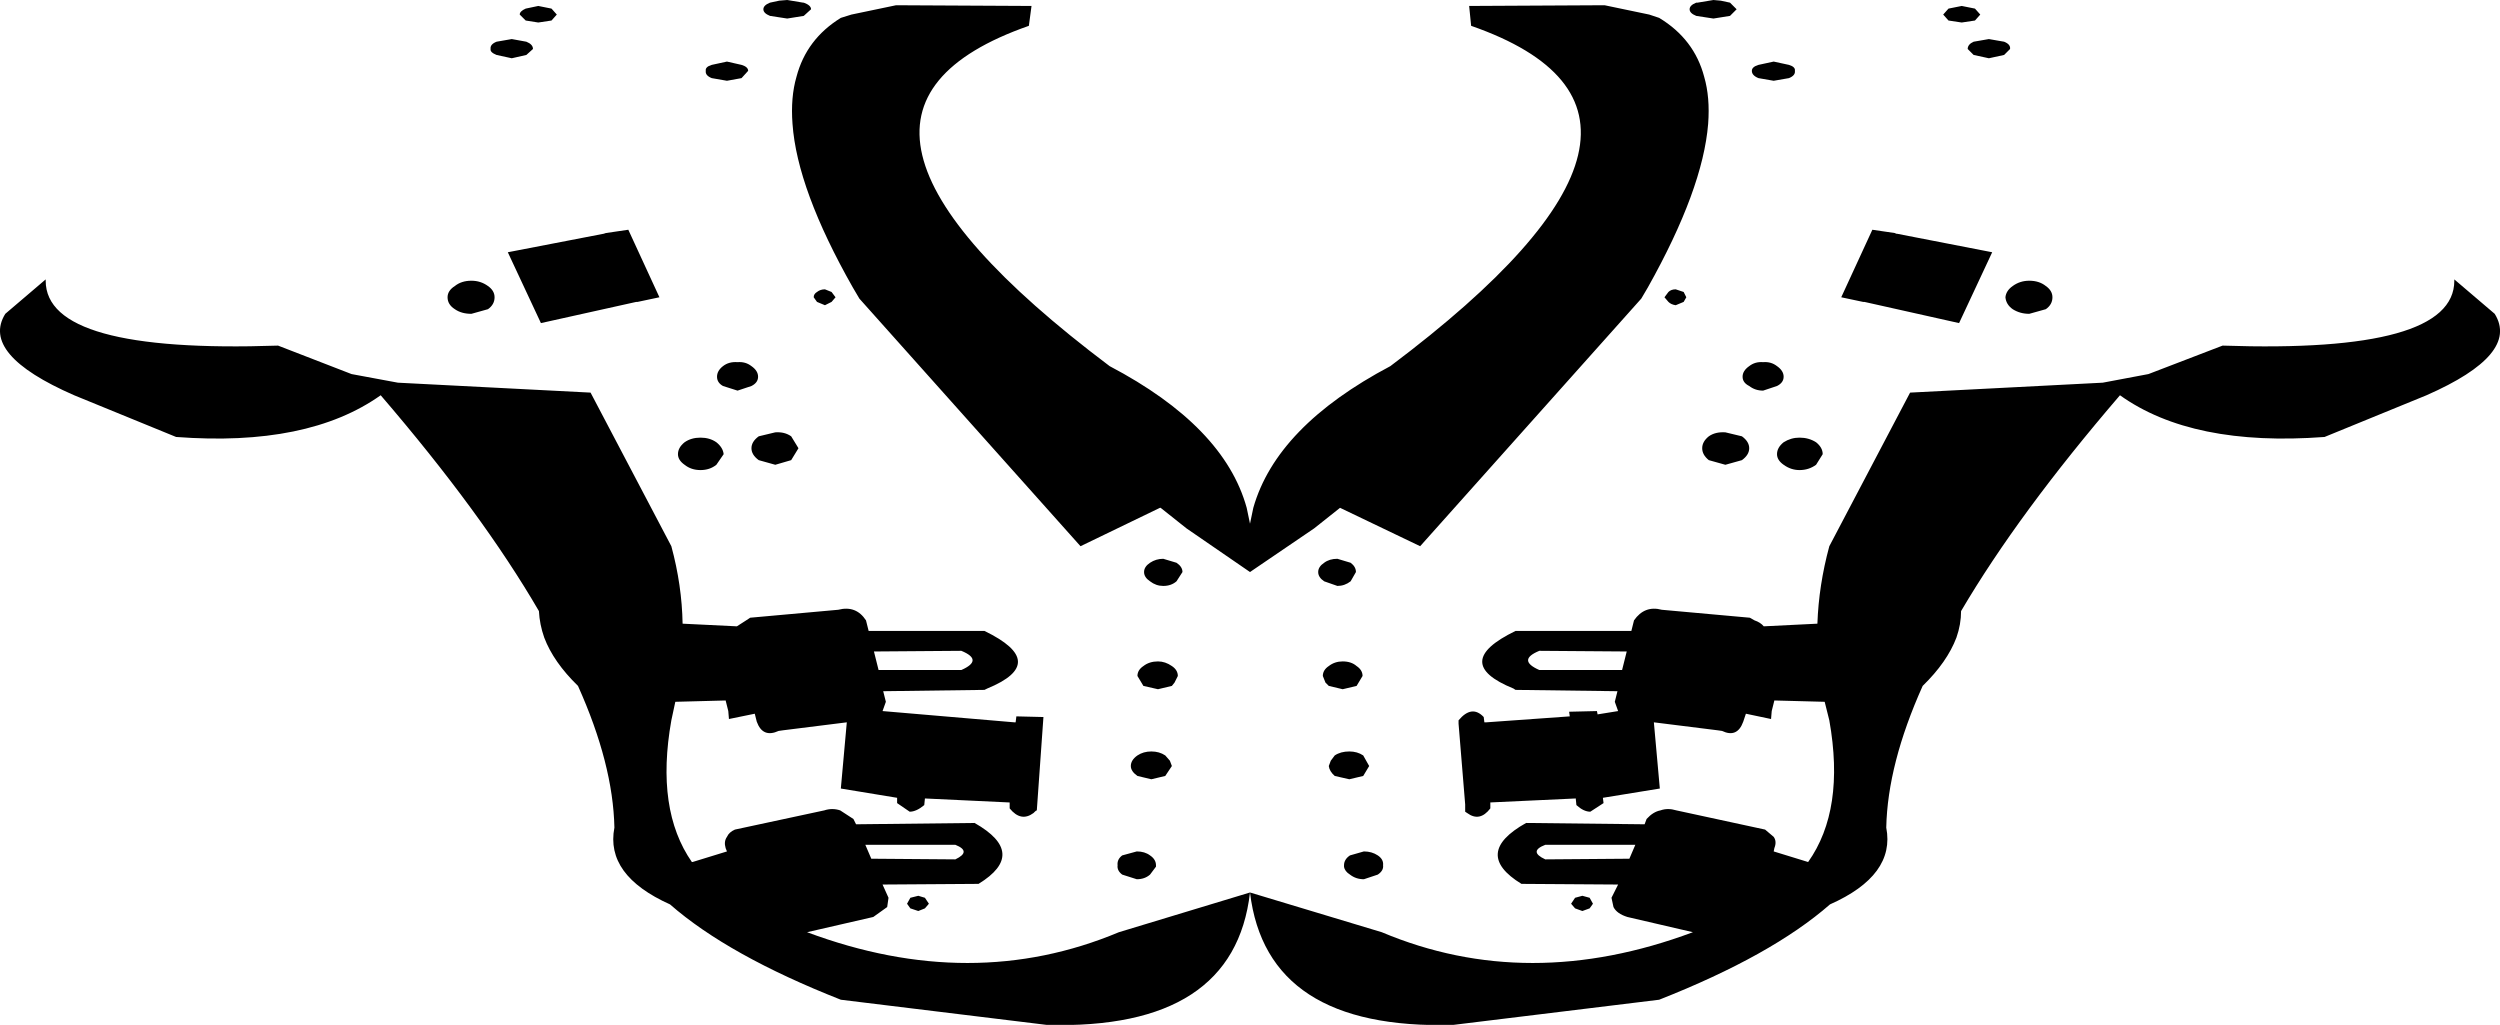 <?xml version="1.0" encoding="UTF-8" standalone="no"?>
<svg xmlns:xlink="http://www.w3.org/1999/xlink" height="77.4px" width="188.8px" xmlns="http://www.w3.org/2000/svg">
  <g transform="matrix(1.0, 0.0, 0.0, 1.0, -305.45, -213.3)">
    <path d="M407.35 272.15 L406.25 271.9 Q405.85 271.55 405.8 271.15 L405.95 270.75 406.25 270.35 Q406.7 270.05 407.35 270.05 407.95 270.05 408.4 270.35 L408.85 271.15 408.4 271.9 407.35 272.15 M405.55 264.85 L405.35 264.35 Q405.35 263.9 405.8 263.6 406.25 263.25 406.85 263.25 407.5 263.25 407.9 263.6 408.35 263.9 408.35 264.35 L407.9 265.1 406.85 265.35 405.8 265.1 405.55 264.85 M405.45 257.2 Q405.0 256.9 405.0 256.5 405.0 256.1 405.45 255.8 405.85 255.5 406.45 255.5 L407.45 255.8 Q407.85 256.1 407.85 256.5 L407.45 257.2 Q407.0 257.55 406.45 257.55 L405.45 257.2 M427.95 263.9 L428.3 262.5 421.7 262.45 Q420.0 263.15 421.7 263.9 L427.95 263.9 M441.35 246.35 Q442.05 246.35 442.6 246.7 443.1 247.1 443.1 247.6 L442.6 248.4 Q442.05 248.8 441.35 248.8 440.7 248.8 440.15 248.4 439.65 248.05 439.65 247.6 439.65 247.1 440.15 246.7 440.7 246.35 441.35 246.35 M438.6 240.65 Q439.2 240.6 439.65 240.95 440.15 241.3 440.15 241.75 440.15 242.2 439.65 242.45 L438.6 242.8 Q438.0 242.8 437.55 242.45 437.05 242.2 437.05 241.75 437.05 241.3 437.55 240.95 438.0 240.6 438.6 240.65 M434.0 247.15 Q434.0 246.65 434.5 246.25 435.0 245.9 435.75 245.95 L437.0 246.25 Q437.55 246.65 437.55 247.15 437.55 247.65 437.0 248.05 L435.75 248.4 434.5 248.05 Q434.0 247.65 434.0 247.15 M432.0 236.35 Q431.65 236.3 431.45 236.1 L431.15 235.75 431.45 235.35 Q431.65 235.15 432.0 235.15 L432.6 235.35 432.8 235.75 432.6 236.1 432.0 236.35 M437.75 218.65 Q437.75 218.35 438.25 218.2 L439.4 217.95 440.55 218.2 Q441.05 218.35 441.0 218.65 441.05 219.0 440.55 219.2 L439.4 219.4 438.25 219.2 Q437.75 219.0 437.75 218.65 M426.65 213.7 L430.0 214.4 430.75 214.65 Q433.4 216.25 434.15 219.1 434.6 220.65 434.45 222.65 434.05 227.6 429.9 235.0 L429.4 235.85 412.7 254.55 406.65 251.65 404.7 253.2 399.85 256.5 395.05 253.2 393.1 251.65 393.05 251.65 387.05 254.55 370.35 235.85 369.85 235.0 Q365.65 227.6 365.3 222.65 365.15 220.65 365.6 219.1 366.35 216.25 368.95 214.65 L369.75 214.4 373.1 213.7 373.95 213.7 383.35 213.75 383.15 215.25 Q364.0 221.95 389.25 240.95 397.9 245.5 399.6 251.65 L399.85 252.85 400.1 251.65 Q401.85 245.5 410.45 240.95 435.75 221.95 416.55 215.25 L416.4 213.75 425.75 213.7 426.65 213.7 M433.65 213.5 L434.85 213.3 435.4 213.35 436.1 213.5 436.6 214.0 436.1 214.5 434.85 214.7 433.55 214.5 Q433.05 214.3 433.05 214.0 433.05 213.7 433.55 213.5 L433.65 213.5 M449.7 242.95 L464.25 242.2 467.7 241.55 473.3 239.4 Q490.8 240.0 490.8 234.5 L490.8 234.4 493.85 237.0 Q495.75 240.05 488.7 243.15 L481.0 246.3 Q471.0 247.05 465.55 243.15 457.9 252.05 453.55 259.45 453.55 260.45 453.2 261.45 452.5 263.3 450.65 265.1 448.0 271.0 447.9 275.8 448.6 279.4 443.65 281.6 439.25 285.45 430.75 288.8 L415.2 290.7 Q401.1 291.1 399.85 280.7 L409.8 283.7 Q420.85 288.35 433.3 283.7 L428.35 282.55 Q427.55 282.3 427.3 281.8 L427.15 281.1 427.65 280.1 420.35 280.05 Q416.6 277.75 420.7 275.45 L429.65 275.55 429.8 275.15 Q430.3 274.6 430.85 274.5 431.4 274.3 432.05 274.5 L438.75 275.95 439.4 276.5 Q439.65 276.85 439.45 277.35 L439.4 277.6 442.0 278.4 Q444.8 274.45 443.6 267.7 L443.25 266.3 439.45 266.2 439.25 267.0 439.2 267.6 437.3 267.2 437.1 267.8 Q436.65 269.05 435.5 268.5 L435.15 268.45 430.35 267.85 430.8 272.85 426.5 273.55 426.55 273.95 425.55 274.6 Q425.05 274.6 424.5 274.1 L424.45 273.6 418.0 273.9 418.0 274.35 Q417.2 275.4 416.25 274.7 L416.1 274.6 416.1 274.05 415.6 267.95 415.6 267.7 Q416.6 266.5 417.5 267.45 L417.55 267.85 417.7 267.85 424.0 267.4 423.95 267.05 426.05 267.0 426.1 267.25 427.65 267.0 427.4 266.3 427.6 265.5 419.9 265.4 419.75 265.3 Q414.95 263.35 419.9 260.95 L428.65 260.95 428.85 260.15 Q429.65 259.0 430.95 259.35 L437.6 259.95 437.95 260.15 Q438.4 260.3 438.65 260.6 L442.7 260.4 Q442.8 257.5 443.6 254.55 L449.7 242.95 M448.65 230.95 L448.7 230.95 455.9 232.35 453.4 237.7 446.25 236.1 446.15 236.1 444.5 235.75 446.85 230.65 448.55 230.9 448.65 230.95 M457.45 234.9 Q458.0 234.5 458.7 234.5 459.45 234.5 459.95 234.9 460.45 235.25 460.45 235.75 460.45 236.3 459.95 236.65 L458.7 237.0 Q458.0 237.0 457.45 236.65 456.95 236.3 456.9 235.75 456.95 235.25 457.45 234.9 M454.5 217.45 L454.05 217.0 Q454.05 216.65 454.5 216.45 L455.65 216.25 456.8 216.45 Q457.3 216.65 457.25 217.0 L456.8 217.45 455.65 217.7 454.5 217.45 M453.6 213.75 L454.6 213.95 455.0 214.4 454.6 214.85 453.6 215.0 452.6 214.85 452.2 214.4 452.6 213.95 453.6 213.75 M422.15 278.2 L428.5 278.15 428.95 277.1 422.15 277.1 Q420.85 277.6 422.15 278.2 M366.15 213.5 Q366.7 213.7 366.7 214.0 L366.15 214.5 364.9 214.7 363.6 214.5 Q363.1 214.3 363.1 214.0 363.1 213.7 363.6 213.5 L364.3 213.35 364.9 213.3 366.1 213.5 366.15 213.5 M407.4 277.9 L408.45 277.6 Q409.05 277.6 409.5 277.9 409.95 278.2 409.9 278.65 409.95 279.05 409.5 279.35 L408.45 279.7 Q407.85 279.7 407.4 279.35 407.0 279.1 406.95 278.75 L406.95 278.65 Q406.95 278.2 407.4 277.9 M424.4 281.1 L424.95 280.95 425.5 281.1 425.75 281.55 425.5 281.9 424.95 282.1 424.4 281.9 424.1 281.55 424.4 281.1 M368.25 235.35 L368.55 235.75 368.25 236.1 367.75 236.35 367.15 236.1 366.9 235.75 Q366.9 235.5 367.15 235.35 367.4 235.15 367.75 235.15 L368.25 235.35 M365.75 247.15 L365.2 248.05 364.0 248.4 362.75 248.05 Q362.2 247.65 362.2 247.15 362.2 246.65 362.75 246.25 L364.0 245.95 Q364.7 245.9 365.2 246.25 L365.75 247.15 M345.15 214.85 L344.7 214.4 Q344.7 214.15 345.15 213.95 L346.1 213.75 347.1 213.95 347.5 214.4 347.1 214.85 346.1 215.0 345.15 214.85 M345.2 217.45 L344.1 217.7 342.95 217.45 Q342.45 217.25 342.5 217.0 342.45 216.65 342.95 216.45 L344.1 216.25 345.2 216.45 Q345.7 216.65 345.7 217.0 L345.2 217.45 M359.2 218.2 L360.35 217.95 361.45 218.2 Q361.95 218.35 361.95 218.65 L361.45 219.2 360.35 219.4 359.2 219.2 Q358.7 219.0 358.75 218.65 358.7 218.35 359.2 218.2 M341.05 234.5 Q341.75 234.5 342.3 234.9 342.8 235.25 342.8 235.75 342.8 236.3 342.3 236.65 L341.05 237.0 Q340.3 237.0 339.8 236.65 339.25 236.3 339.25 235.75 339.25 235.25 339.8 234.9 340.3 234.5 341.05 234.5 M326.45 239.4 L332.0 241.55 335.5 242.2 350.05 242.95 356.15 254.55 Q356.95 257.5 357.0 260.4 L361.1 260.6 361.8 260.15 362.1 259.95 368.75 259.35 Q370.1 259.0 370.85 260.15 L371.05 260.95 379.8 260.95 Q384.75 263.35 380.0 265.3 L379.8 265.4 372.15 265.5 372.35 266.3 372.1 267.0 382.05 267.85 382.15 267.85 382.2 267.45 382.2 267.4 384.25 267.45 383.75 274.5 Q383.7 274.5 383.6 274.6 L383.5 274.7 Q382.55 275.4 381.7 274.35 L381.7 273.9 381.65 273.9 375.3 273.6 375.25 274.1 Q374.65 274.6 374.15 274.6 L373.2 273.95 373.2 273.55 368.95 272.85 369.4 267.85 364.6 268.45 364.25 268.5 Q363.05 269.05 362.6 267.8 L362.45 267.2 360.5 267.6 360.45 267.0 360.25 266.2 356.45 266.3 356.15 267.7 Q354.95 274.45 357.7 278.4 L357.75 278.4 360.35 277.6 360.25 277.35 Q360.1 276.85 360.35 276.5 360.5 276.15 360.95 275.95 L367.7 274.5 Q368.3 274.3 368.9 274.5 L369.9 275.15 370.1 275.55 379.05 275.45 Q383.1 277.75 379.35 280.05 L372.1 280.1 372.55 281.1 372.45 281.8 371.4 282.55 366.4 283.7 Q378.85 288.35 389.95 283.7 L399.85 280.7 Q398.65 291.1 384.5 290.7 L368.95 288.8 Q360.45 285.45 356.05 281.6 351.15 279.4 351.85 275.8 351.75 271.0 349.1 265.1 347.25 263.3 346.55 261.45 346.2 260.45 346.15 259.45 341.85 252.05 334.2 243.15 328.7 247.05 318.75 246.3 L311.05 243.15 Q303.95 240.05 305.85 237.0 L308.9 234.4 308.9 234.5 Q308.9 240.0 326.45 239.4 M352.9 230.65 L355.25 235.75 353.6 236.1 353.5 236.1 346.3 237.7 343.8 232.35 351.05 230.95 351.2 230.9 352.9 230.65 M361.15 240.65 Q361.75 240.6 362.2 240.95 362.7 241.3 362.7 241.75 362.7 242.2 362.2 242.45 L361.15 242.8 360.05 242.45 Q359.6 242.2 359.6 241.75 359.6 241.3 360.05 240.95 360.5 240.6 361.15 240.65 M358.35 246.35 Q359.05 246.35 359.55 246.7 360.05 247.1 360.1 247.6 L359.55 248.4 Q359.05 248.8 358.35 248.8 357.65 248.8 357.15 248.4 356.65 248.05 356.65 247.6 356.65 247.1 357.15 246.7 357.65 246.35 358.35 246.35 M393.3 255.5 L394.3 255.8 Q394.75 256.1 394.75 256.5 L394.3 257.2 Q393.9 257.55 393.3 257.55 392.75 257.55 392.3 257.2 391.85 256.9 391.85 256.5 391.85 256.1 392.3 255.8 392.75 255.5 393.3 255.5 M391.8 263.6 Q392.25 263.25 392.9 263.25 393.45 263.25 393.95 263.6 394.4 263.9 394.4 264.35 L394.15 264.85 393.95 265.1 392.9 265.35 391.8 265.1 391.35 264.35 Q391.35 263.9 391.8 263.6 M391.35 270.35 Q391.8 270.05 392.4 270.05 393.0 270.05 393.45 270.35 L393.8 270.75 393.95 271.15 393.45 271.9 392.4 272.15 391.35 271.9 Q390.85 271.55 390.85 271.15 390.85 270.7 391.35 270.35 M377.6 278.2 Q378.85 277.6 377.6 277.1 L370.8 277.1 371.25 278.15 377.6 278.2 M371.45 262.5 L371.8 263.9 378.05 263.9 Q379.75 263.15 378.05 262.45 L371.45 262.5 M375.3 281.1 L375.6 281.55 375.3 281.9 374.8 282.1 374.2 281.9 373.95 281.55 374.2 281.1 374.8 280.95 375.3 281.1 M392.3 277.9 Q392.75 278.2 392.75 278.65 L392.75 278.75 392.3 279.35 Q391.9 279.7 391.3 279.7 L390.2 279.35 Q389.8 279.05 389.85 278.65 389.8 278.2 390.2 277.9 L391.3 277.6 Q391.9 277.6 392.3 277.9" fill="#000000" fill-rule="evenodd" stroke="none"/>
  </g>
</svg>
